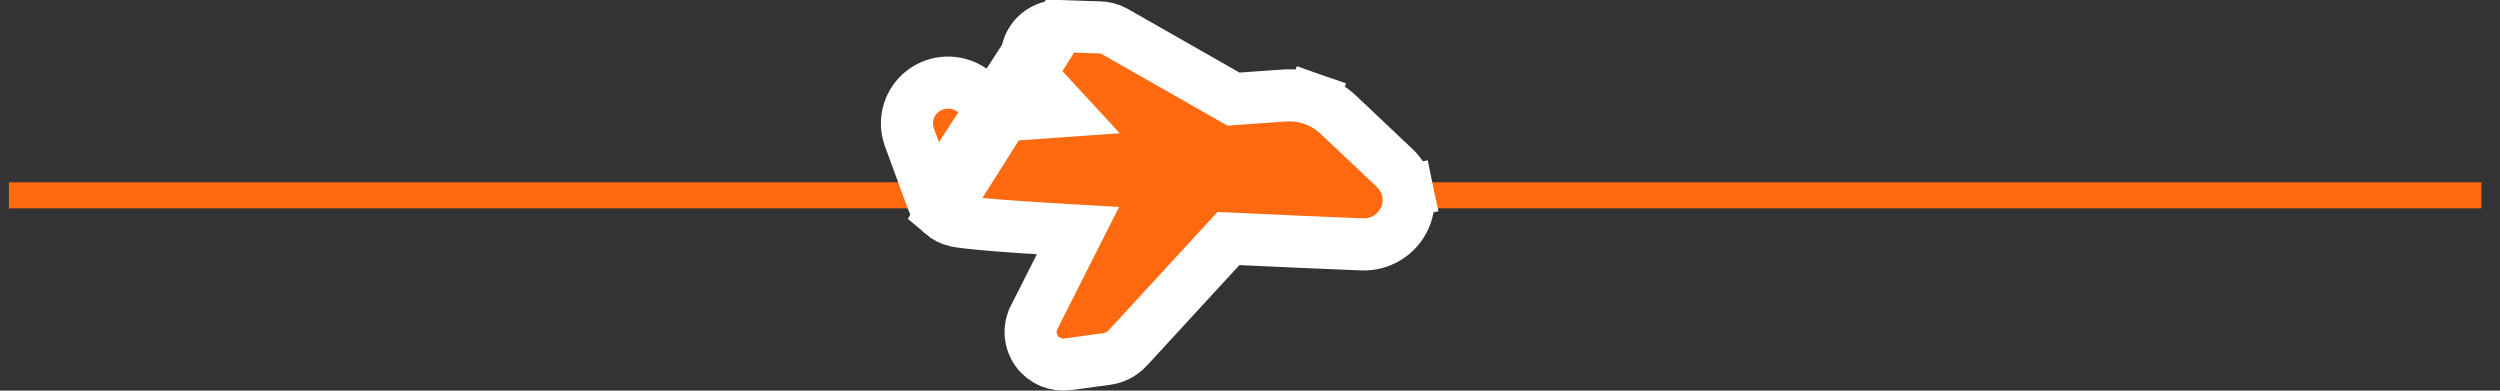 <svg width="96" height="15" viewBox="0 0 96 15" fill="none" xmlns="http://www.w3.org/2000/svg">
<rect x="0" y="0" width="96" height="15" fill="#333333" stroke="none"/>
<line x1="0.343" y1="7.5" x2="95.286" y2="7.5" stroke="#FF690F"/>
<path d="M35.806 7.687L34.919 5.267L34.916 5.257L34.916 5.257C34.805 4.943 34.797 4.602 34.895 4.284C34.992 3.965 35.188 3.689 35.45 3.491L35.45 3.491C35.712 3.294 36.028 3.183 36.354 3.173C36.679 3.162 37.002 3.252 37.276 3.431L37.284 3.436L37.284 3.436L38.748 4.416L40.854 4.267L39.755 3.075C39.59 2.9 39.478 2.68 39.437 2.439C39.394 2.191 39.429 1.937 39.535 1.711C39.641 1.485 39.812 1.299 40.022 1.174M35.806 7.687L40.022 1.174M35.806 7.687C35.879 7.89 36.003 8.068 36.163 8.206L35.806 7.687ZM40.022 1.174C40.23 1.051 40.467 0.991 40.706 1.001M40.022 1.174L40.706 1.001M40.706 1.001L42.218 1.052C42.42 1.054 42.62 1.106 42.8 1.205L42.806 1.208L42.813 1.212L46.445 3.281L47.366 3.806L49.27 3.671C49.657 3.639 50.047 3.688 50.414 3.815L50.089 4.75L50.414 3.815C50.783 3.944 51.122 4.149 51.406 4.418C51.406 4.418 51.407 4.418 51.407 4.419L53.549 6.445C53.803 6.682 53.981 6.993 54.053 7.338L53.074 7.543L54.053 7.338C54.126 7.684 54.088 8.044 53.945 8.367C53.802 8.69 53.563 8.958 53.264 9.138C52.968 9.317 52.626 9.402 52.282 9.384C50.957 9.33 49.119 9.252 47.173 9.159L43.308 13.36C43.308 13.361 43.307 13.361 43.307 13.361C43.307 13.361 43.307 13.361 43.307 13.361C43.093 13.594 42.805 13.743 42.497 13.786L42.493 13.786L42.493 13.786L41.002 13.988C41.002 13.988 41.002 13.988 41.002 13.988C40.78 14.019 40.553 13.989 40.346 13.903C40.138 13.816 39.955 13.674 39.819 13.49C39.683 13.305 39.6 13.086 39.58 12.855C39.561 12.624 39.606 12.394 39.71 12.189C39.71 12.189 39.71 12.189 39.71 12.189C39.711 12.188 39.711 12.188 39.711 12.187L41.394 8.858C40.511 8.807 39.7 8.756 39.01 8.708C37.966 8.634 37.128 8.561 36.75 8.49L36.737 8.488L36.725 8.485C36.518 8.442 36.325 8.346 36.163 8.206L40.706 1.001ZM40.732 12.007C40.732 12.007 40.732 12.007 40.732 12.007L40.732 12.007Z" fill="#FF690F" stroke="white" stroke-width="2"/>
</svg>
